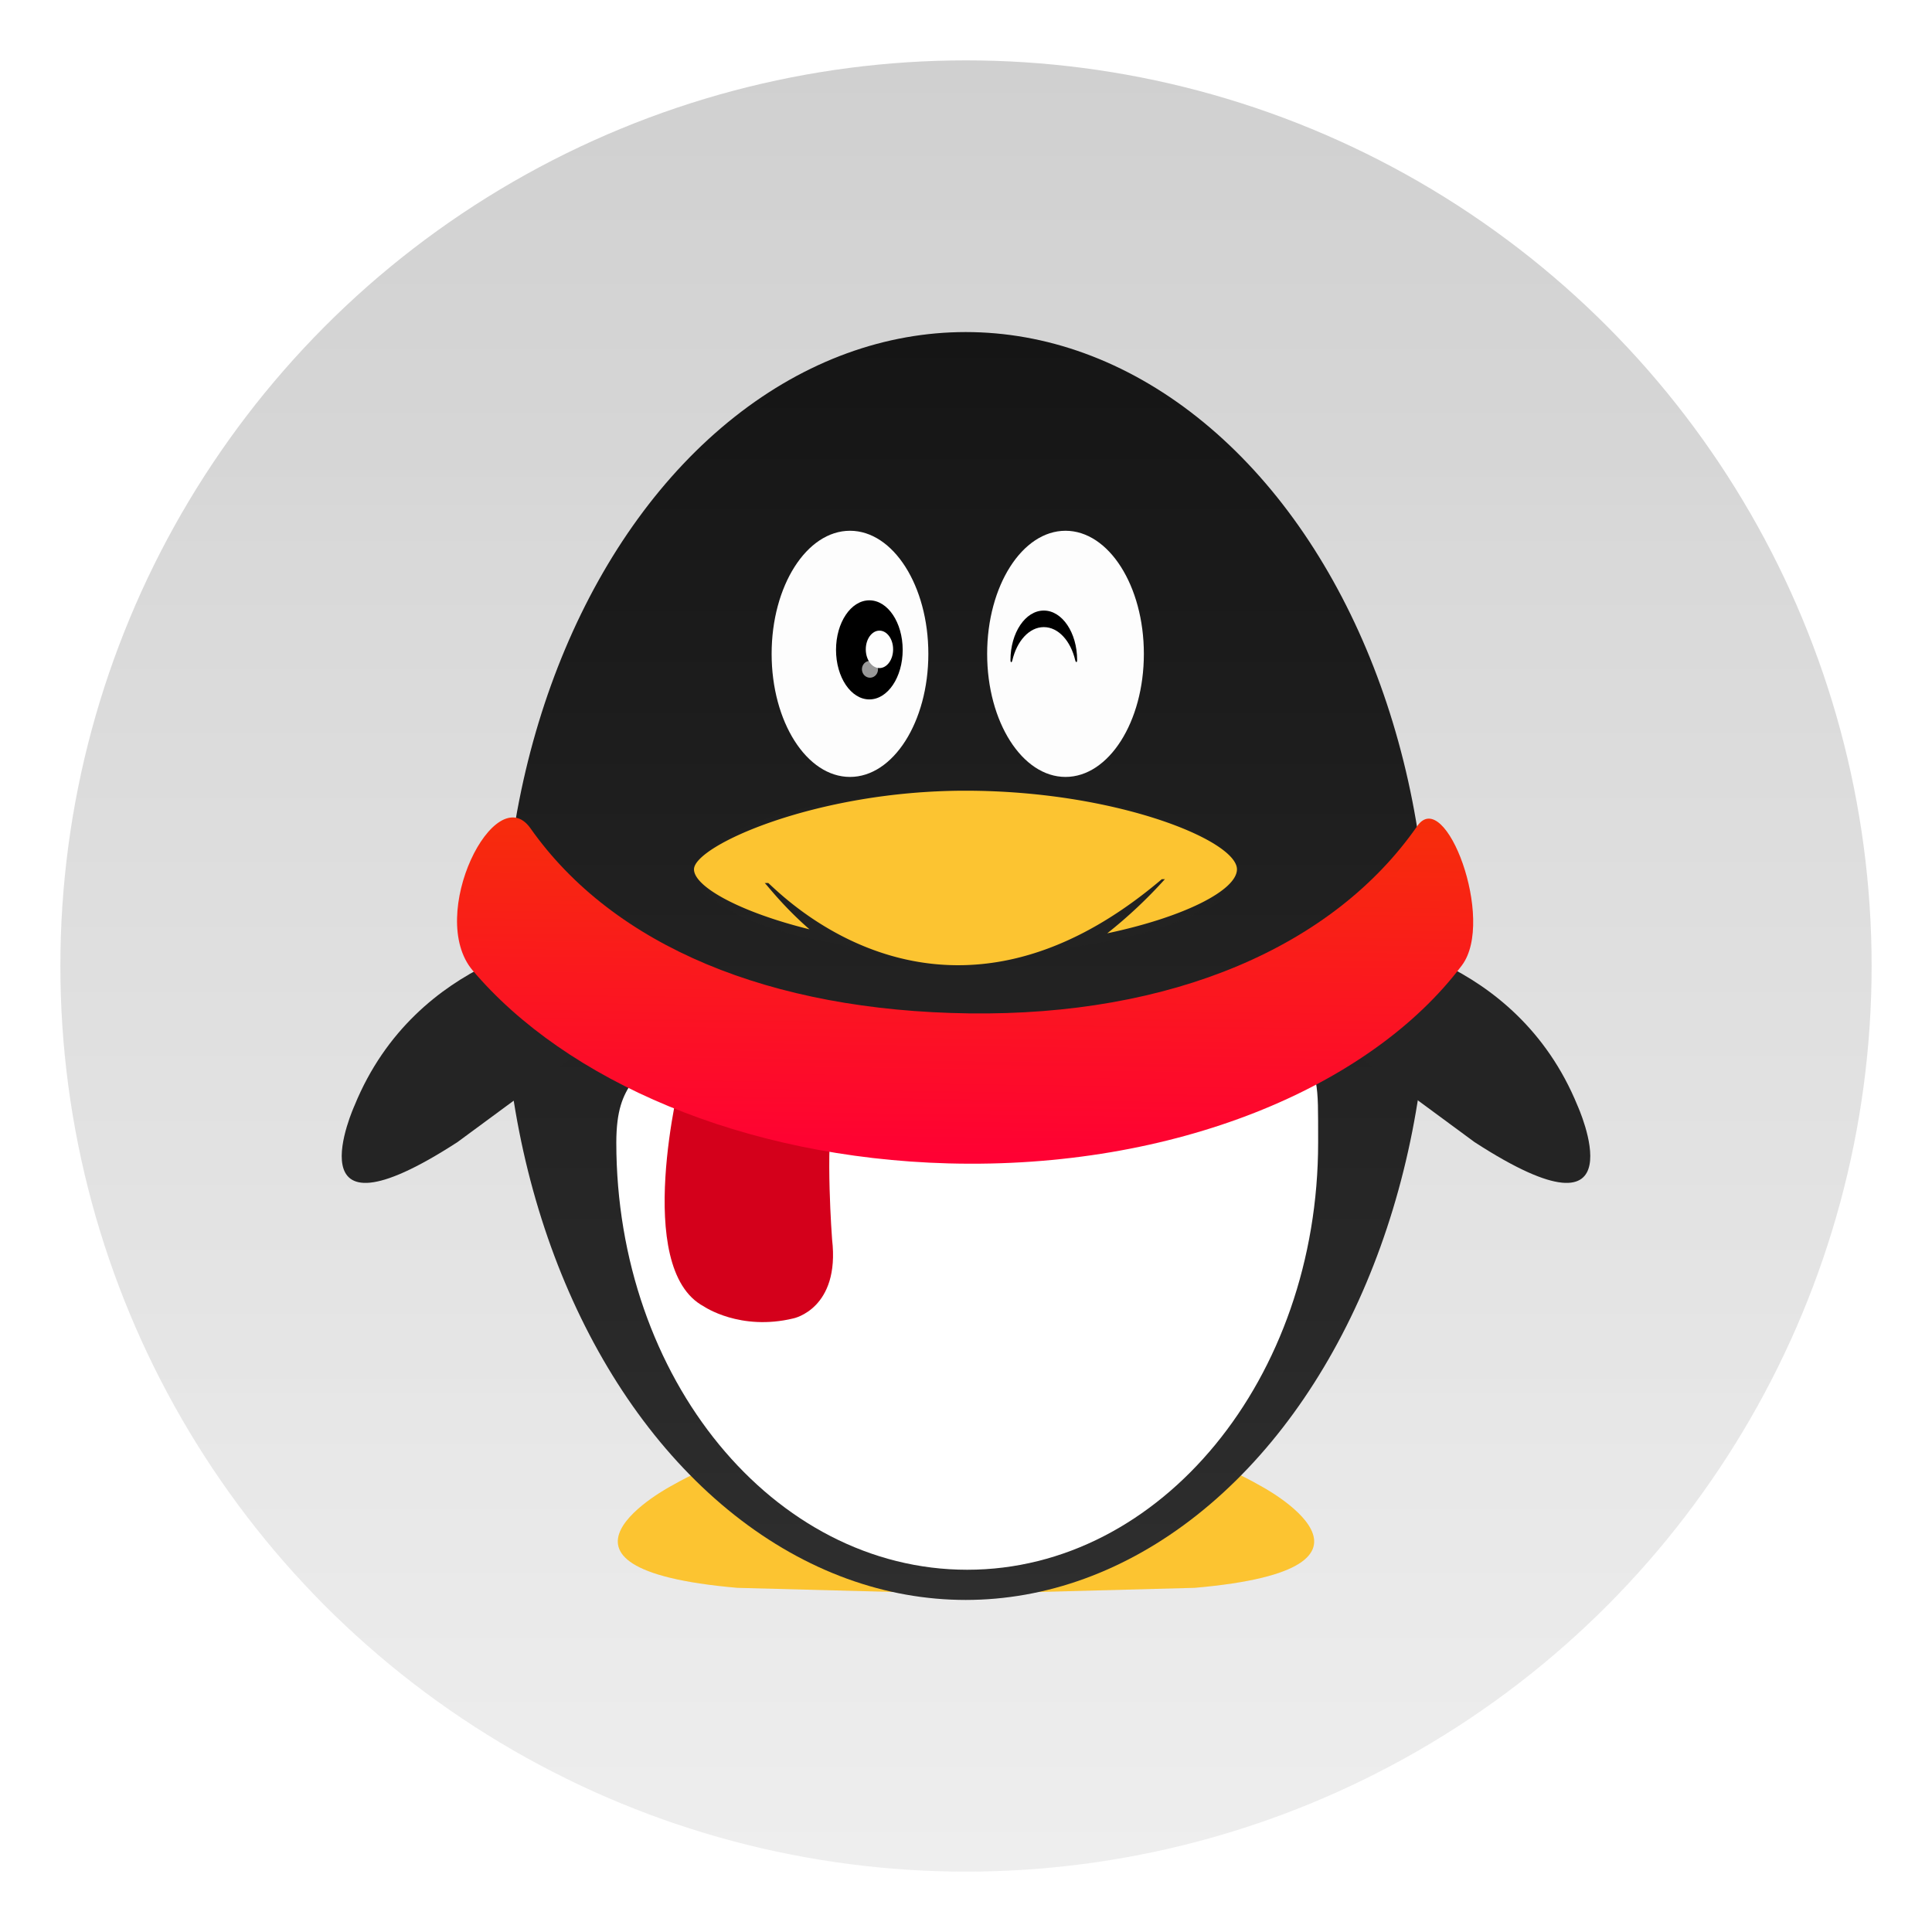 <svg xmlns="http://www.w3.org/2000/svg" width="64" height="64" enable-background="new 0 0 48 48"><defs><linearGradient id="d" x1="23.876" x2="23.876" y1="16.35" y2="31.354" gradientTransform="translate(.067 -.001)" gradientUnits="userSpaceOnUse"><stop offset="0" stop-color="#f62f09"/><stop offset="1" stop-color="#ff0034"/></linearGradient><linearGradient id="a" x1="32" x2="32" y1="2" y2="62" gradientUnits="userSpaceOnUse"><stop offset="0" stop-color="#d0d0d0"/><stop offset="1" stop-color="#eee" stop-opacity=".992"/></linearGradient><linearGradient id="c" x1="31.991" x2="31.991" y1="11" y2="53" gradientUnits="userSpaceOnUse"><stop offset="0" stop-color="#151515"/><stop offset="1" stop-color="#2e2e2e"/></linearGradient><filter id="b" width="1.121" height="1.119" x="-.06" y="-.06" color-interpolation-filters="sRGB"><feGaussianBlur stdDeviation="1.042"/></filter></defs><circle cx="32" cy="32" r="30" fill="url(#a)" style="paint-order:normal"/><path d="M31.99 11a15.323 21 0 0 0-14.881 16.096c-1.205-.277-2.819 3.44-1.46 5.045l.046.05c-1.45.805-3.024 2.158-3.953 4.434 0 0-2.195 4.84 3.412 1.207l1.88-1.385a15.323 21 0 0 0 5.874 12.438c-.216.105-.432.204-.649.329 0 0-5.228 2.745 2.166 3.386l5.282.139a15.323 21 0 0 0 2.283.262 15.323 21 0 0 0 2.35-.262l5.234-.139c7.395-.64 2.166-3.386 2.166-3.386-.222-.128-.442-.23-.662-.336a15.323 21 0 0 0 5.879-12.436l1.888 1.39c5.607 3.634 3.412-1.207 3.412-1.207-.936-2.294-2.529-3.649-3.988-4.45.05-.064.106-.125.154-.188 1.126-1.496-.55-5.944-1.476-4.614l-.026.033A15.323 21 0 0 0 31.99 11" filter="url(#b)" opacity=".15" transform="scale(1)"/><path fill="#fcc431" d="M31.537 49.301s4.951-3.109 10.202-.09c0 0 5.229 2.746-2.166 3.388l-5.92.157z"/><path fill="#fcc431" d="M32.462 49.301s-4.951-3.109-10.202-.09c0 0-5.229 2.746 2.166 3.388l5.92.157z"/><ellipse cx="31.991" cy="32" fill="url(#c)" rx="15.323" ry="21" style="paint-order:normal"/><g transform="translate(-69.81 9.298)scale(.796)"><ellipse cx="127.88" cy="24.638" fill="#242424" opacity=".41" rx="11.079" ry="3.386"/><ellipse cx="20.264" cy="12.583" fill="#fdfdfd" rx="2.649" ry="4.161" transform="translate(98.129 .04)scale(1.231)"/><ellipse cx="27.55" cy="12.583" fill="#fdfdfd" rx="2.649" ry="4.161" transform="translate(98.129 .04)scale(1.231)"/><ellipse cx="123.88" cy="15.364" rx="1.387" ry="2.062"/><path d="M131.14 14.417c.606 0 1.117.575 1.307 1.376.025.105.08.108.08-.004 0-1.138-.621-2.061-1.387-2.061s-1.387.923-1.387 2.061c0 .112.053.116.077.015.188-.806.702-1.387 1.31-1.387"/><ellipse cx="21.26" cy="12.431" fill="#fefefe" rx=".462" ry=".633" transform="translate(98.129 .04)scale(1.231)"/><ellipse cx="20.954" cy="13.103" fill="#fefefe" opacity=".6" rx=".272" ry=".285" transform="matrix(1.229 -.059 .059 1.229 97.38 1.305)"/><path fill="#fcc431" d="M127.88 21.225c-6.239 0-11.298 2.298-11.298 3.272 0 .72 1.908 1.78 4.808 2.497-1.173-1.02-1.844-1.95-1.87-1.926l.154-.002c.796.725 7.46 7.42 16.376-.158l.13-.002a19.6 19.6 0 0 1-2.4 2.254c3.226-.681 5.398-1.8 5.398-2.664 0-1.207-5.06-3.271-11.299-3.271z"/></g><path fill="#242424" d="M19.039 31.048s-5.236.53-7.296 5.577c0 0-2.194 4.842 3.412 1.208l4.291-3.161zm25.922 0s5.236.53 7.296 5.577c0 0 2.194 4.842-3.412 1.208l-4.291-3.161z"/><path fill="#fff" d="M42.56 34c-1.938 3.05-6.067 2.662-10.52 2.667-4.45-.003-8.06.39-10.003-2.655-.769 1.92-1.616 1.698-1.621 3.834C20.416 45.663 25.62 52 32.04 52s11.625-6.337 11.625-14.154c-.003-2.14.04-1.922-.73-3.846z" style="paint-order:normal"/><path fill="#d4001b" d="M22.551 35.662s-1.612 6.352.765 7.615c0 0 1.2.826 2.973.395 0 0 1.544-.318 1.275-2.614 0 0-.23-3.017.031-4.363z"/><path fill="url(#d)" d="M37.317 16.887c-2.448 5.129-7.22 8.138-13.251 8.138-5.885 0-10.571-2.612-13.09-7.541-1.07-2.094-3.067 3.726-1.664 6.013 2.815 4.59 8.109 7.737 14.213 7.853 6.681.125 12.484-3.417 15.17-8.625.991-1.92-.563-7.545-1.378-5.838" transform="matrix(1.115 .015 -.01 .787 5.509 13.514)"/></svg>